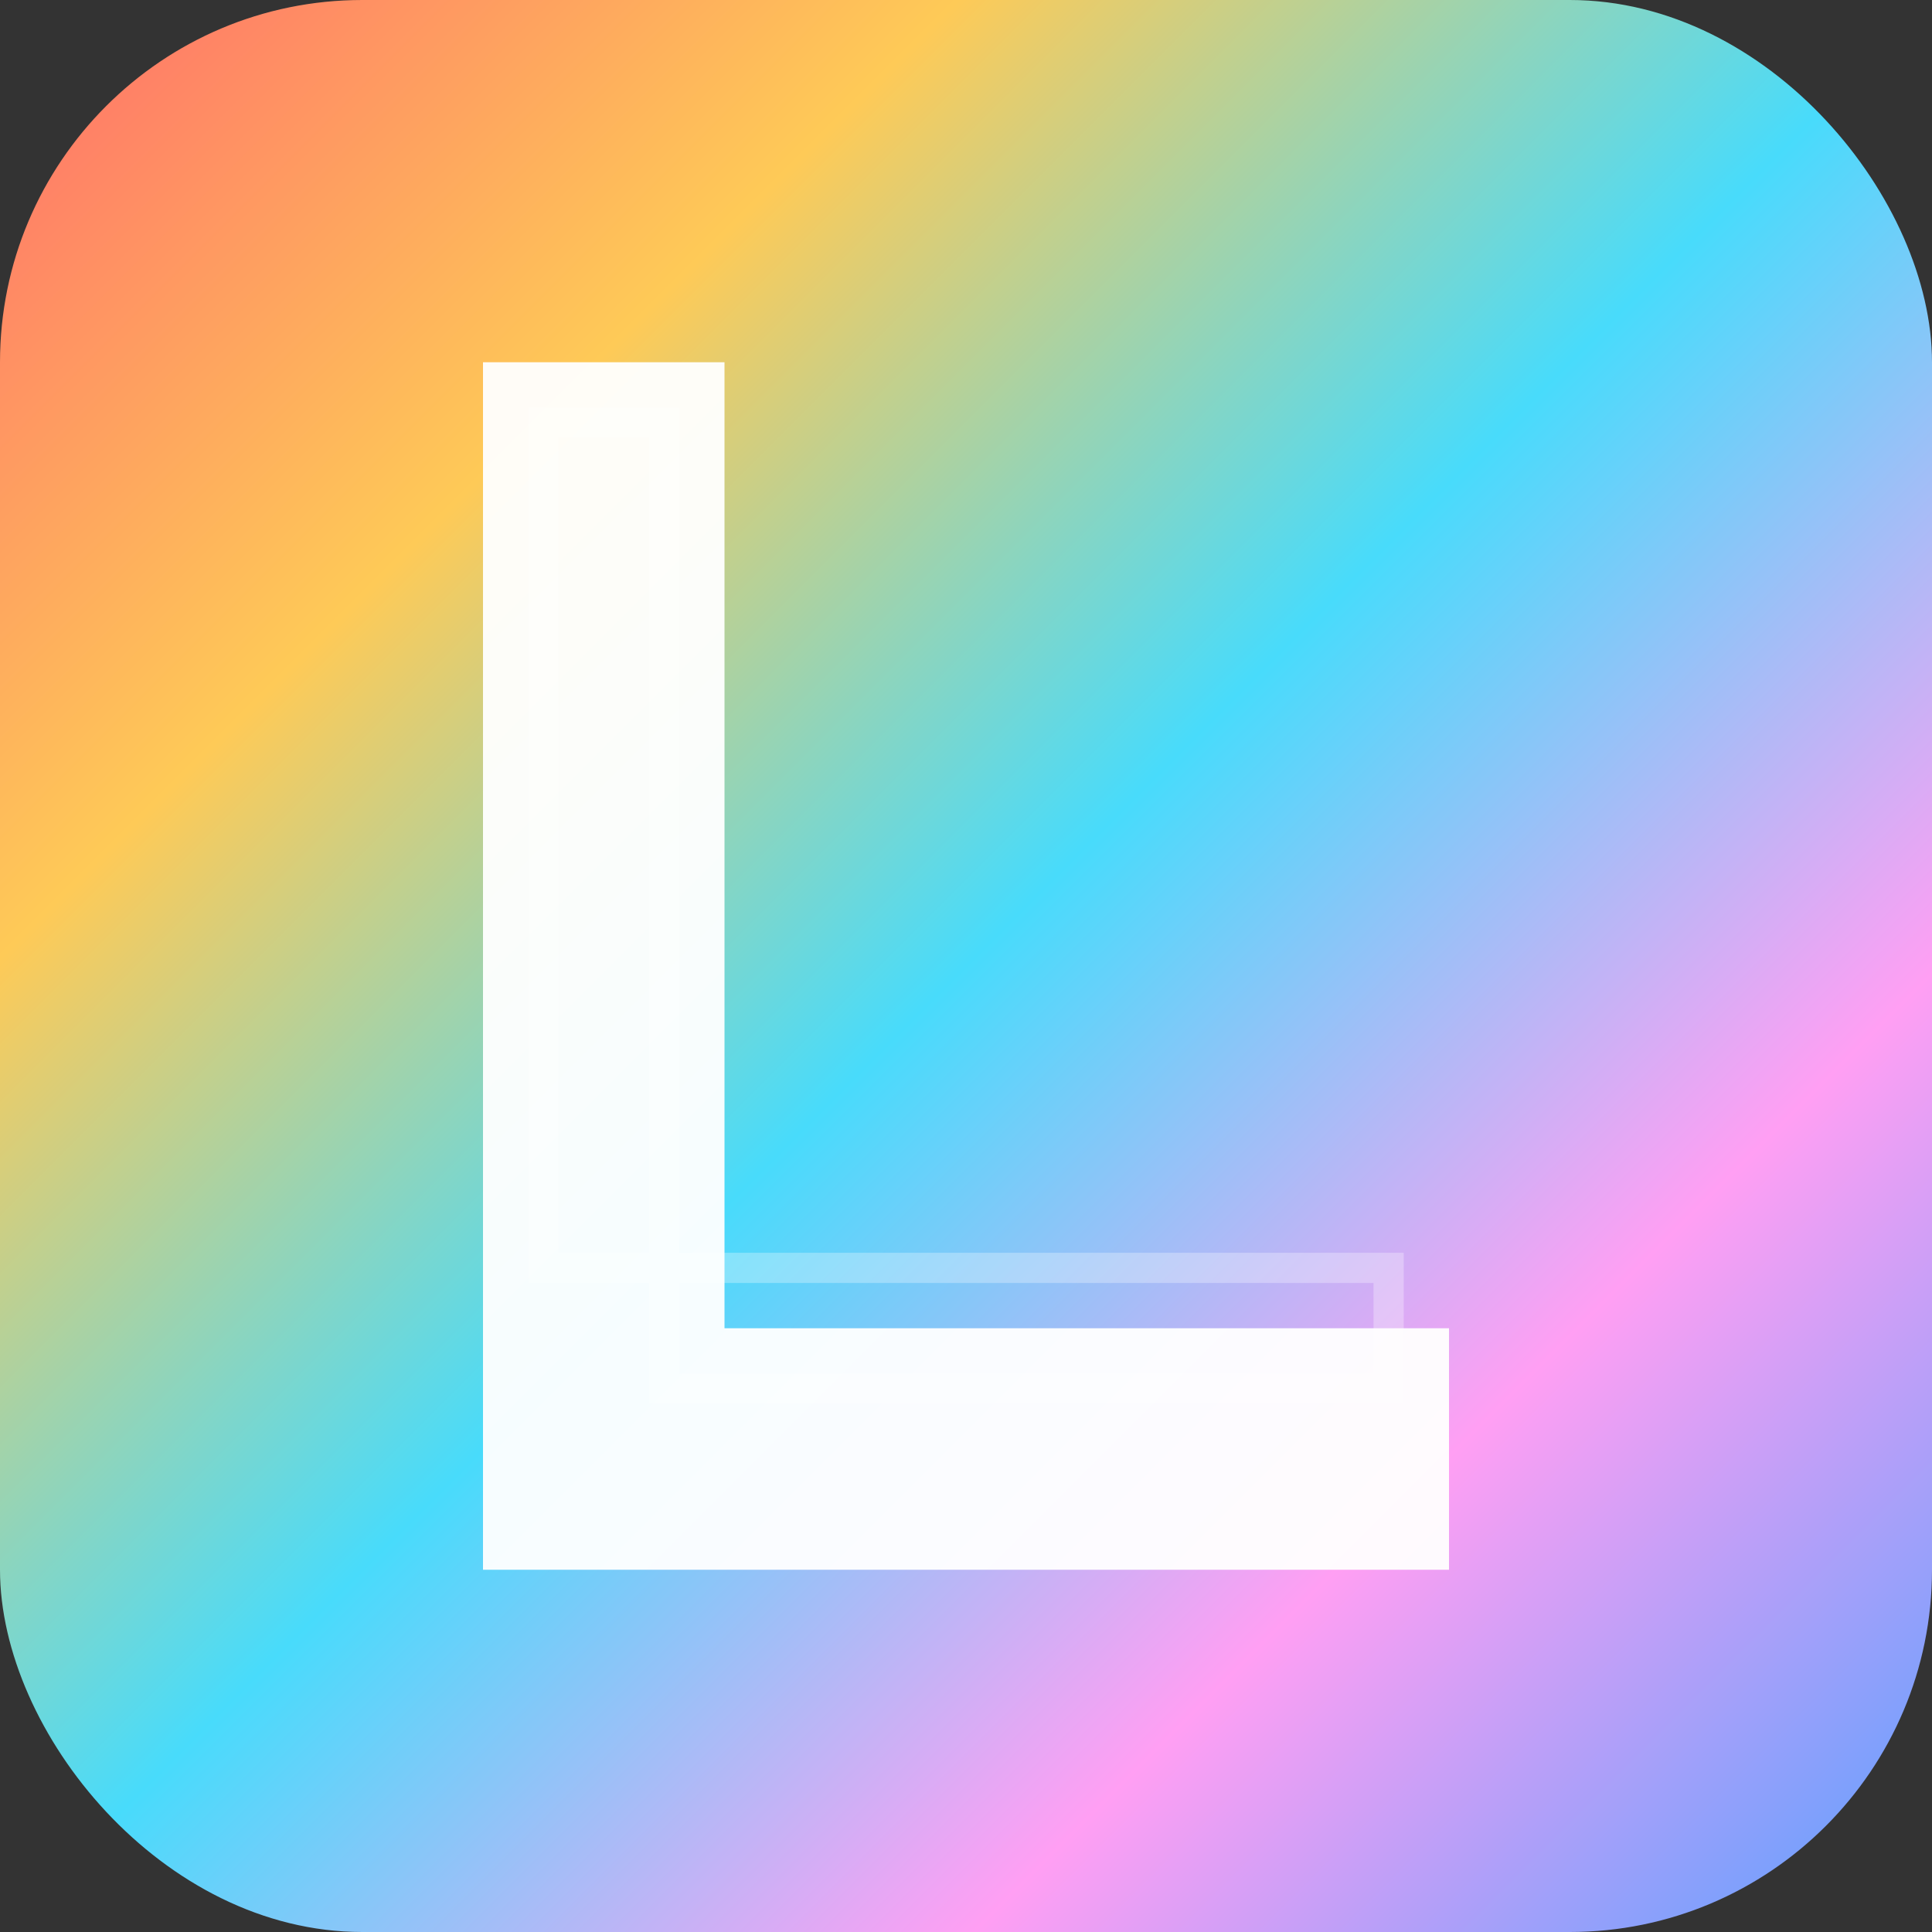 <svg width="64" height="64" viewBox="0 0 64 64" xmlns="http://www.w3.org/2000/svg">
  <rect x="0" y="0" width="64" height="64" fill="#333333" stroke="none"/>
  <defs>
    <!-- Icon gradient -->
    <linearGradient id="iconGradient" x1="0%" y1="0%" x2="100%" y2="100%">
      <stop offset="0%" style="stop-color:#ff6b6b;stop-opacity:1" />
      <stop offset="25%" style="stop-color:#feca57;stop-opacity:1" />
      <stop offset="50%" style="stop-color:#48dbfb;stop-opacity:1" />
      <stop offset="75%" style="stop-color:#ff9ff3;stop-opacity:1" />
      <stop offset="100%" style="stop-color:#54a0ff;stop-opacity:1" />
    </linearGradient>
  </defs>
  
  <!-- Rounded square background -->
  <rect x="0" y="0" width="64" height="64" rx="12" ry="12" fill="url(#iconGradient)"/>
  
  <!-- Simple "L" shape in white -->
  <path d="M 16 12 
           L 16 52 
           L 48 52 
           L 48 44 
           L 24 44 
           L 24 12 
           Z" 
        fill="white" 
        opacity="0.95"/>
  
  <!-- Small inner highlight for depth -->
  <path d="M 18 14 
           L 18 42 
           L 46 42 
           L 46 46 
           L 22 46 
           L 22 14 
           Z" 
        fill="none" 
        stroke="rgba(255,255,255,0.3)" 
        stroke-width="1"/>
</svg>